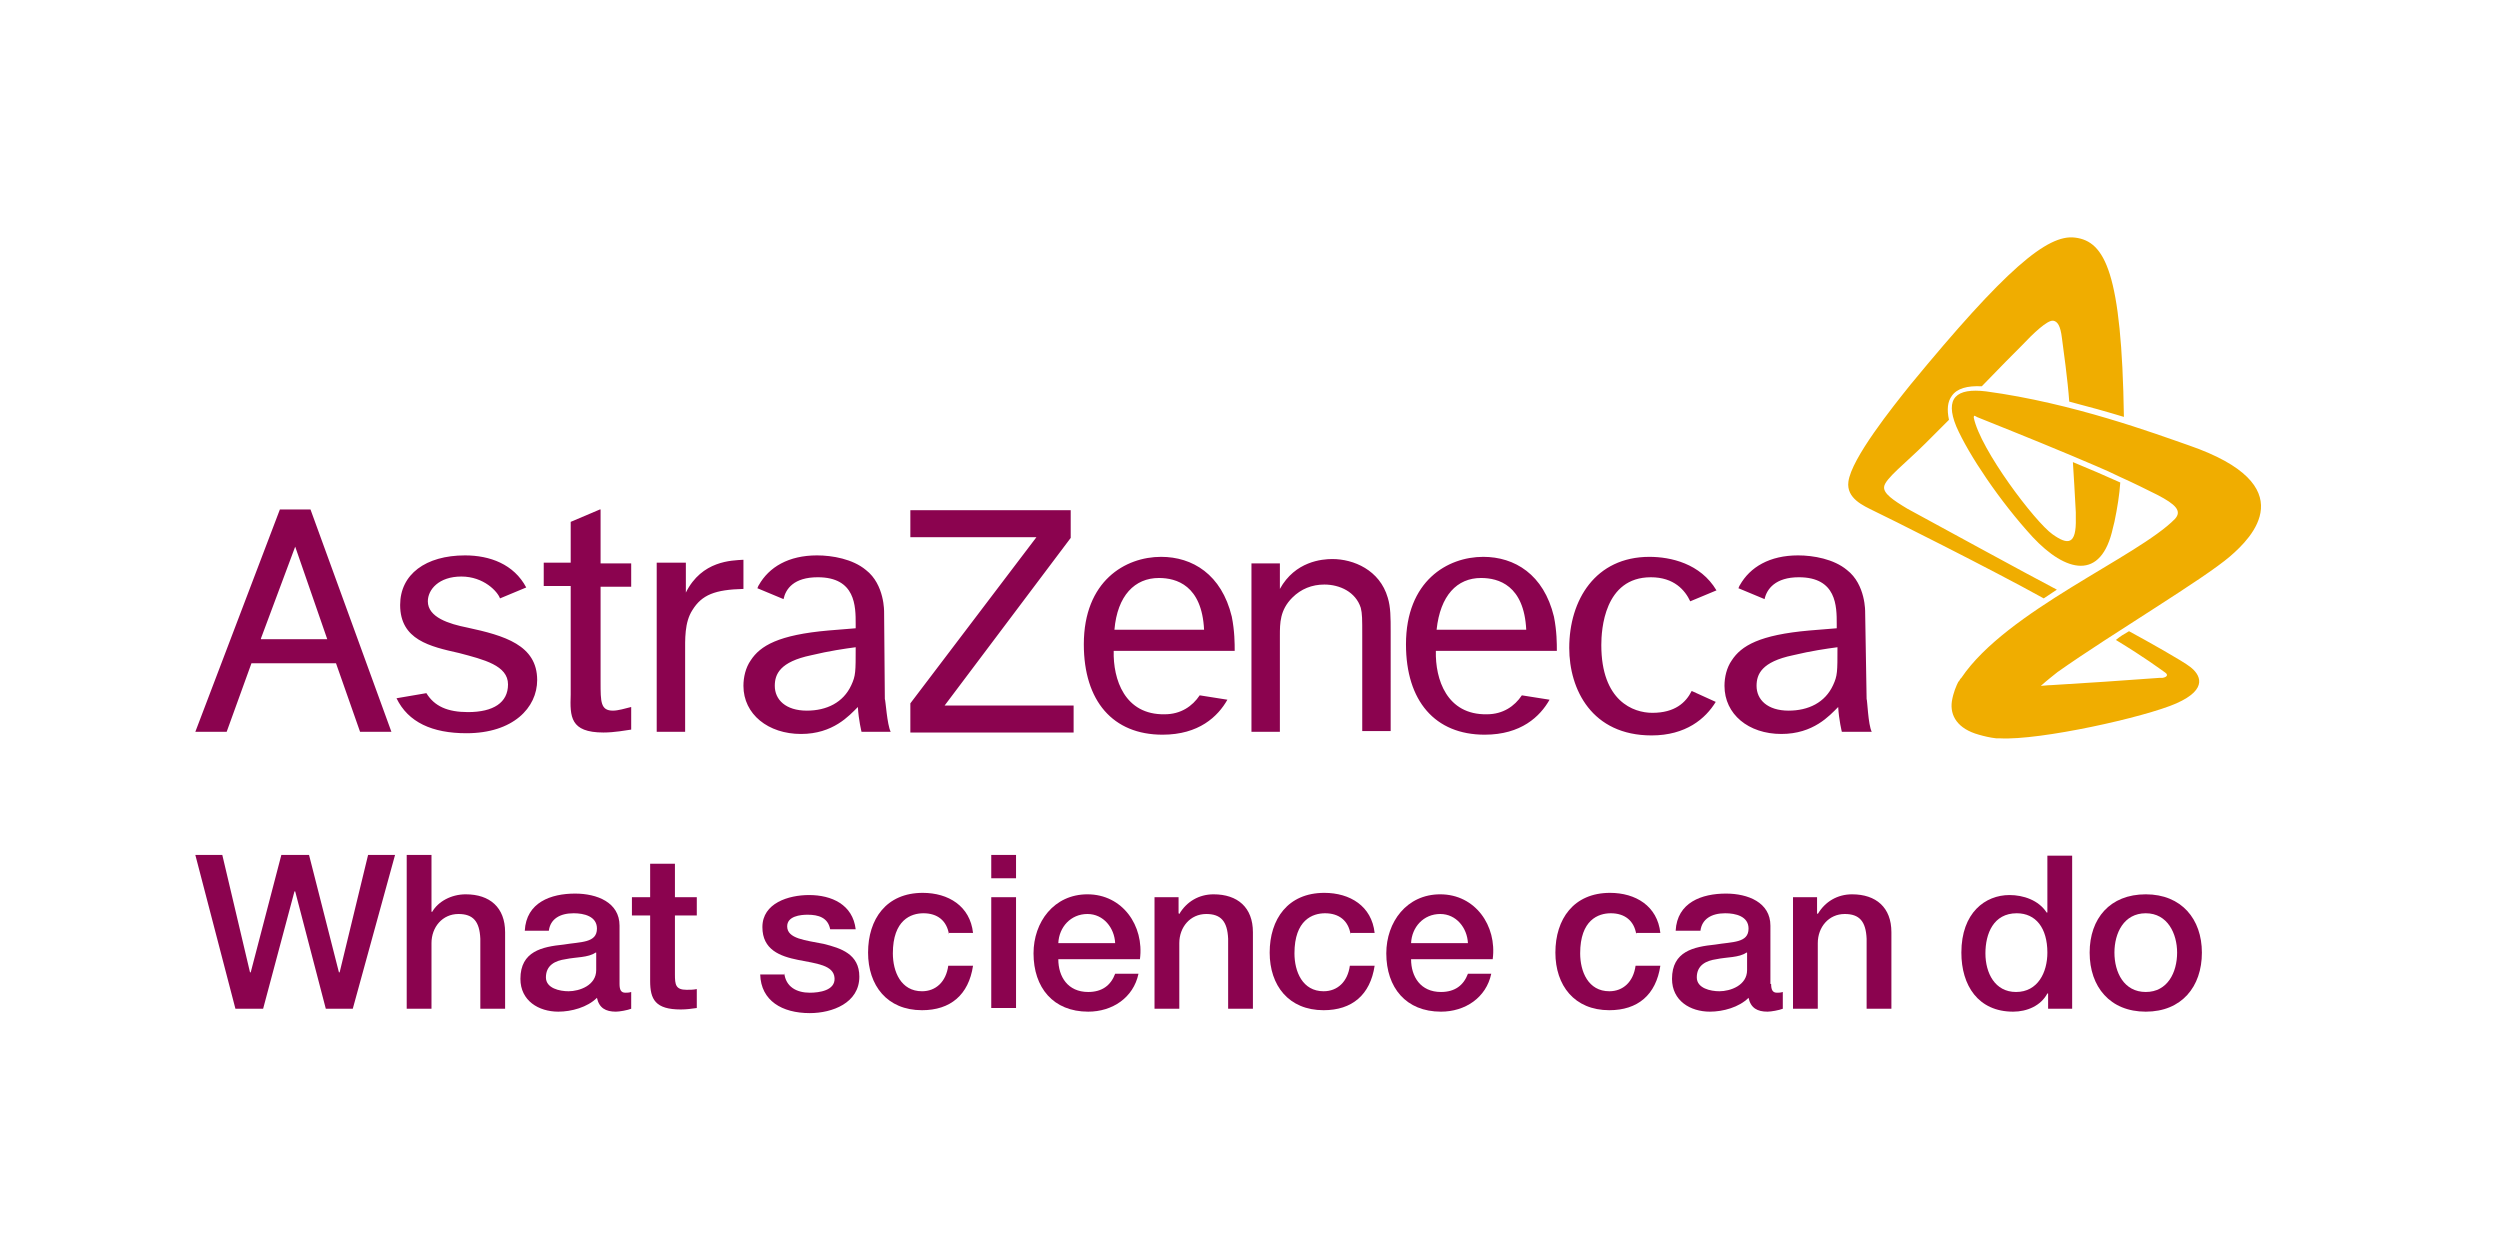<?xml version="1.0" encoding="utf-8"?>
<!-- Generator: Adobe Illustrator 17.1.0, SVG Export Plug-In . SVG Version: 6.00 Build 0)  -->
<!DOCTYPE svg PUBLIC "-//W3C//DTD SVG 1.1//EN" "http://www.w3.org/Graphics/SVG/1.1/DTD/svg11.dtd">
<svg version="1.1" id="Layer_1" xmlns="http://www.w3.org/2000/svg" xmlns:xlink="http://www.w3.org/1999/xlink" x="0px" y="0px"
	 viewBox="0 0 343 170.1" enable-background="new 0 0 343 170.1" xml:space="preserve">
<g>
	<path fill="#8B034F" d="M35.8,87.6L40.5,75l4.4,12.7H35.8z M49.4,100.4h4.3L42.6,69.9h-4.2l-11.6,30.5h4.3l3.4-9.4h11.6L49.4,100.4
		z M69.7,93.9c0,2.5-2,3.8-5.5,3.8c-2.8,0-4.6-0.8-5.7-2.6l-4.1,0.7c1.6,3.3,4.9,4.8,9.6,4.8c6.4,0,9.7-3.5,9.7-7.3
		c0-4.8-4.5-6.1-9.6-7.2c-2.5-0.5-5.4-1.4-5.4-3.6c0-1.6,1.5-3.4,4.6-3.4c3.1,0,5,2.1,5.3,3l3.6-1.5c-1.7-3.2-5-4.4-8.4-4.4
		c-5.4,0-8.9,2.6-8.9,6.8c0,4.8,4.1,5.7,8.1,6.6C66.4,90.5,69.7,91.3,69.7,93.9z M82.3,69.9l-4,1.7v5.6h-3.7v3.2h3.7v14.9
		c-0.1,3-0.1,5.2,4.5,5.2c1.5,0,3.1-0.3,3.8-0.4V97c-0.8,0.2-1.8,0.5-2.5,0.5c-1.7,0-1.7-1.2-1.7-3.9V80.5h4.2v-3.2h-4.2V69.9z
		 M90.1,77.2v23.2H94V89.7c0-2-0.1-4.3,1-6c1.3-2.1,3.1-2.8,7-2.9v-4c-1.6,0.1-5.7,0.1-7.9,4.5v-4.1H90.1z M124.9,69.9v3.8h17.3
		l-17.3,22.8v4h22.4v-3.7h-17.7l17.3-23v-3.8H124.9z M171.7,77.2v23.2h3.9V87.2c0-1.7,0-3.5,1.7-5.2c1.2-1.2,2.7-1.8,4.4-1.8
		c2.1,0,4.3,1,5,3.2c0.2,0.8,0.2,1.5,0.2,3.8v13.1h3.9V86.7c0-2,0-3.4-0.4-4.7c-1.1-3.8-4.7-5.3-7.6-5.3c-1.4,0-5.1,0.3-7.2,4.1
		v-3.5H171.7z M232.1,94.8c-0.8,1.6-2.3,3-5.4,3c-2.6,0-7-1.6-7-9.3c0-2.1,0.4-9.3,6.8-9.3c3.2,0,4.7,1.8,5.4,3.3l3.6-1.5
		c-2.2-3.7-6.3-4.6-9.2-4.6c-7.4,0-11,5.9-11,12.5c0,5.7,3.1,12,11.3,12c4.7,0,7.4-2.3,8.8-4.6L232.1,94.8z M152.9,86.4h12.3
		c-0.3-6.1-3.8-7.1-6.2-7.1C155.7,79.3,153.3,81.7,152.9,86.4z M168.4,96c-1.3,2.3-3.9,4.8-8.9,4.8c-6.8,0-10.8-4.6-10.8-12.4
		c0-8.7,5.7-12,10.6-12c4.3,0,8.3,2.4,9.7,8.2c0.4,2,0.4,3.7,0.4,4.7h-16.6c-0.1,3.9,1.5,8.8,7,8.7c2.2,0,3.8-1.1,4.8-2.6L168.4,96z
		 M197.1,86.4h12.3c-0.3-6.1-3.8-7.1-6.2-7.1C199.9,79.3,197.6,81.7,197.1,86.4z M212.6,96c-1.3,2.3-3.9,4.8-8.9,4.8
		c-6.8,0-10.8-4.6-10.8-12.4c0-8.7,5.7-12,10.6-12c4.3,0,8.3,2.4,9.7,8.2c0.4,2,0.4,3.7,0.4,4.7H197c-0.1,3.9,1.5,8.8,7,8.7
		c2.2,0,3.8-1.1,4.8-2.6L212.6,96z M256.8,100.4l-4.1,0c0,0-0.4-1.6-0.5-3.4c-1.2,1.2-3.4,3.7-7.8,3.7c-4.5,0-7.8-2.7-7.8-6.6
		c0-1.2,0.3-2.5,1-3.5c1.3-2,3.8-3.5,10.7-4.1l3.7-0.3v-0.6c0-2.4,0-6.4-5.2-6.4c-3.2,0-4.4,1.6-4.7,3l-3.6-1.5
		c0.1-0.1,0.1-0.3,0.2-0.4c1.4-2.5,4.1-4.1,8-4.1c2.1,0,4.9,0.5,6.7,2c2.6,2,2.5,5.8,2.5,5.8l0.2,11.9
		C256.2,96,256.3,99.4,256.8,100.4z M251.5,94c0.6-1.3,0.6-1.8,0.6-5.2c-1.5,0.2-3.6,0.5-6.1,1.1c-4.3,0.9-5,2.6-5,4.2
		c0,1.9,1.5,3.4,4.4,3.4C248.1,97.5,250.4,96.4,251.5,94z M122.2,100.4l-4,0c0,0-0.4-1.6-0.5-3.4c-1.2,1.2-3.4,3.7-7.8,3.7
		c-4.5,0-7.9-2.7-7.9-6.6c0-1.2,0.3-2.5,1-3.5c1.3-2,3.8-3.5,10.7-4.1l3.7-0.3v-0.6c0-2.4,0-6.4-5.2-6.4c-3.3,0-4.4,1.6-4.7,3
		l-3.6-1.5c0.1-0.1,0.1-0.3,0.2-0.4c1.4-2.5,4.1-4.1,8-4.1c2.1,0,4.9,0.5,6.7,2c2.6,2,2.5,5.8,2.5,5.8l0.1,11.9
		C121.5,96,121.7,99.4,122.2,100.4z M116.8,94c0.6-1.3,0.6-1.8,0.6-5.2c-1.5,0.2-3.6,0.5-6.1,1.1c-4.3,0.9-5,2.6-5,4.2
		c0,1.9,1.5,3.4,4.4,3.4C113.4,97.5,115.7,96.4,116.8,94z"/>
	<g>
		<path fill="#8B034F" d="M26.8,117.3h3.7l3.8,16.1h0.1l4.2-16.1h3.8l4.1,16.1h0.1l3.9-16.1h3.7l-5.8,21.1h-3.7l-4.2-16.1h-0.1
			l-4.3,16.1h-3.8L26.8,117.3z"/>
		<path fill="#8B034F" d="M55.8,117.3h3.4v7.8h0.1c0.8-1.4,2.6-2.4,4.6-2.4c3.3,0,5.4,1.8,5.4,5.2v10.5h-3.4v-9.6
			c-0.1-2.4-1-3.4-3-3.4c-2.2,0-3.7,1.8-3.7,4v9h-3.4V117.3z"/>
		<path fill="#8B034F" d="M85,135c0,0.8,0.2,1.2,0.8,1.2c0.2,0,0.5,0,0.8-0.1v2.3c-0.5,0.2-1.6,0.4-2.1,0.4c-1.4,0-2.3-0.5-2.6-1.9
			c-1.3,1.3-3.5,1.9-5.3,1.9c-2.7,0-5.2-1.5-5.2-4.5c0-3.8,3-4.4,5.9-4.7c2.4-0.4,4.6-0.2,4.6-2.2c0-1.7-1.8-2.1-3.2-2.1
			c-1.9,0-3.2,0.8-3.4,2.4H72c0.2-3.9,3.6-5.1,6.9-5.1c3,0,6.1,1.2,6.1,4.4V135z M81.7,130.7c-1,0.7-2.7,0.6-4.1,0.9
			c-1.4,0.2-2.7,0.8-2.7,2.5c0,1.5,1.9,1.9,3.1,1.9c1.5,0,3.8-0.8,3.8-2.9V130.7z"/>
		<path fill="#8B034F" d="M86.7,123.1h2.5v-4.6h3.4v4.6h3v2.5h-3v8.1c0,1.4,0.1,2.1,1.6,2.1c0.5,0,0.9,0,1.4-0.1v2.6
			c-0.7,0.1-1.4,0.2-2.2,0.2c-3.5,0-4.2-1.4-4.2-3.9v-9h-2.5V123.1z"/>
		<path fill="#8B034F" d="M107.6,133.5c0.2,1.9,1.7,2.7,3.5,2.7c1.3,0,3.5-0.3,3.4-2c-0.1-1.8-2.5-2-5-2.5c-2.5-0.5-4.9-1.4-4.9-4.5
			c0-3.3,3.6-4.4,6.4-4.4c3.1,0,6,1.3,6.4,4.7h-3.5c-0.3-1.6-1.6-2-3.1-2c-1,0-2.8,0.2-2.8,1.6c0,1.7,2.5,1.9,5,2.4
			c2.4,0.6,4.9,1.4,4.9,4.5c0,3.6-3.7,5-6.8,5c-3.8,0-6.7-1.7-6.8-5.3H107.6z"/>
		<path fill="#8B034F" d="M130.2,128.2c-0.3-1.9-1.6-2.9-3.5-2.9c-1.7,0-4.2,0.9-4.2,5.5c0,2.5,1.1,5.2,4,5.2c1.9,0,3.3-1.3,3.6-3.5
			h3.4c-0.6,4-3.1,6.1-7,6.1c-4.8,0-7.4-3.4-7.4-7.9c0-4.6,2.5-8.2,7.5-8.2c3.5,0,6.5,1.8,6.9,5.5H130.2z"/>
		<path fill="#8B034F" d="M136,117.3h3.4v3.2H136V117.3z M136,123.1h3.4v15.2H136V123.1z"/>
		<path fill="#8B034F" d="M145.2,131.6c0,2.4,1.3,4.5,4.1,4.5c1.9,0,3.1-0.9,3.7-2.5h3.2c-0.7,3.3-3.6,5.2-6.9,5.2
			c-4.8,0-7.5-3.3-7.5-8c0-4.3,2.8-8.1,7.4-8.1c4.8,0,7.8,4.3,7.2,8.9H145.2z M153,129.4c-0.1-2.1-1.6-4-3.8-4c-2.3,0-3.9,1.8-4,4
			H153z"/>
		<path fill="#8B034F" d="M158.5,123.1h3.2v2.2l0.1,0.1c1-1.7,2.7-2.7,4.7-2.7c3.3,0,5.4,1.8,5.4,5.2v10.5h-3.4v-9.6
			c-0.1-2.4-1-3.4-3-3.4c-2.2,0-3.7,1.8-3.7,4v9h-3.4V123.1z"/>
		<path fill="#8B034F" d="M185.3,128.2c-0.3-1.9-1.6-2.9-3.5-2.9c-1.7,0-4.2,0.9-4.2,5.5c0,2.5,1.1,5.2,4,5.2c1.9,0,3.3-1.3,3.6-3.5
			h3.4c-0.6,4-3.1,6.1-7,6.1c-4.8,0-7.4-3.4-7.4-7.9c0-4.6,2.5-8.2,7.5-8.2c3.5,0,6.5,1.8,6.9,5.5H185.3z"/>
		<path fill="#8B034F" d="M193.6,131.6c0,2.4,1.3,4.5,4.1,4.5c1.9,0,3.1-0.9,3.7-2.5h3.2c-0.7,3.3-3.6,5.2-6.9,5.2
			c-4.8,0-7.5-3.3-7.5-8c0-4.3,2.8-8.1,7.4-8.1c4.8,0,7.8,4.3,7.2,8.9H193.6z M201.4,129.4c-0.1-2.1-1.6-4-3.8-4c-2.3,0-3.9,1.8-4,4
			H201.4z"/>
		<path fill="#8B034F" d="M224.5,128.2c-0.3-1.9-1.6-2.9-3.5-2.9c-1.7,0-4.2,0.9-4.2,5.5c0,2.5,1.1,5.2,4,5.2c1.9,0,3.3-1.3,3.6-3.5
			h3.4c-0.6,4-3.1,6.1-7,6.1c-4.8,0-7.4-3.4-7.4-7.9c0-4.6,2.5-8.2,7.5-8.2c3.5,0,6.5,1.8,6.9,5.5H224.5z"/>
		<path fill="#8B034F" d="M243,135c0,0.8,0.2,1.2,0.8,1.2c0.2,0,0.5,0,0.8-0.1v2.3c-0.5,0.2-1.6,0.4-2.1,0.4c-1.4,0-2.3-0.5-2.6-1.9
			c-1.3,1.3-3.5,1.9-5.3,1.9c-2.7,0-5.2-1.5-5.2-4.5c0-3.8,3-4.4,5.9-4.7c2.4-0.4,4.6-0.2,4.6-2.2c0-1.7-1.8-2.1-3.2-2.1
			c-1.9,0-3.2,0.8-3.4,2.4h-3.4c0.2-3.9,3.6-5.1,6.9-5.1c3,0,6.1,1.2,6.1,4.4V135z M239.6,130.7c-1,0.7-2.7,0.6-4.1,0.9
			c-1.4,0.2-2.7,0.8-2.7,2.5c0,1.5,1.9,1.9,3.1,1.9c1.5,0,3.8-0.8,3.8-2.9V130.7z"/>
		<path fill="#8B034F" d="M246.1,123.1h3.2v2.2l0.1,0.1c1-1.7,2.7-2.7,4.7-2.7c3.3,0,5.4,1.8,5.4,5.2v10.5h-3.4v-9.6
			c-0.1-2.4-1-3.4-3-3.4c-2.2,0-3.7,1.8-3.7,4v9h-3.4V123.1z"/>
		<path fill="#8B034F" d="M284.2,138.4H281v-2.1h-0.1c-0.9,1.7-2.8,2.5-4.7,2.5c-4.8,0-7.1-3.6-7.1-8.1c0-5.5,3.3-7.9,6.6-7.9
			c1.9,0,4,0.7,5.1,2.4h0.1v-7.8h3.4V138.4z M276.6,136.1c3,0,4.3-2.7,4.3-5.4c0-3.4-1.6-5.4-4.2-5.4c-3.2,0-4.3,2.8-4.3,5.5
			C272.4,133.5,273.7,136.1,276.6,136.1z"/>
		<path fill="#8B034F" d="M286.7,130.7c0-4.7,2.8-8,7.7-8c4.9,0,7.7,3.4,7.7,8c0,4.7-2.8,8.1-7.7,8.1
			C289.5,138.8,286.7,135.4,286.7,130.7z M298.7,130.7c0-2.6-1.3-5.4-4.3-5.4c-3,0-4.3,2.7-4.3,5.4c0,2.7,1.3,5.4,4.3,5.4
			C297.4,136.1,298.7,133.4,298.7,130.7z"/>
	</g>
	<path fill="#F0AD00" d="M282.2,80.9c-0.6,0.4-1.2,0.8-1.8,1.2c-7-3.9-22-11.4-23.3-12c-1.4-0.7-3.8-1.7-3.5-4
		c0.4-3.2,6.1-10.3,8.5-13.3c13-15.8,18.8-20.7,22.6-20.2c4.1,0.5,6.4,4.8,6.7,24.6c-2.3-0.7-4.8-1.4-7.5-2.1
		c-0.2-2.9-0.8-7.2-1-8.7c-0.2-1.7-0.6-2.3-1.2-2.4c-0.8-0.1-2.7,1.7-4.4,3.5c-0.8,0.8-3,3-5.4,5.5c-2-0.1-3.4,0.3-4.1,1.3
		c-0.6,0.8-0.7,1.9-0.4,3.3c-1.3,1.3-2.4,2.4-3.2,3.2c-2.7,2.7-5.6,4.9-5.7,6c-0.1,0.9,1.2,1.8,3.2,3
		C266.3,72.3,278,78.7,282.2,80.9z M300.3,61.1c-4.6-1.6-15.9-5.8-27.8-7.4c-4.1-0.5-5.7,0.9-4.1,4.8c1.7,3.9,6,10.3,10.5,15.2
		c4.5,4.8,9.4,6.1,11-1.3c0.1-0.3,0.1-0.5,0.2-0.8c0.4-1.9,0.7-3.8,0.8-5.4c-2-0.9-4.3-1.9-6.5-2.8c0.1,1.7,0.3,4.7,0.4,6.9
		c0,0.3,0,0.6,0,0.8c0.1,3.7-1.1,3.7-3.2,2.2c-2.4-1.7-9.9-11.6-10.8-16c0-0.3,0.1-0.3,0.2-0.2c0.1,0,0.1,0,0.2,0.1c0,0,0,0,0,0l0,0
		c1.7,0.7,7.3,2.9,13,5.3c2.3,1,4.6,1.9,6.6,2.9c2,0.9,3.8,1.8,5.2,2.5c2.5,1.3,3.4,2.2,2.4,3.3c-5.1,5.2-23.1,12.6-29.3,21.8
		c0,0,0,0-0.1,0.1c-0.1,0.1-0.1,0.2-0.2,0.3c0,0,0,0.1-0.1,0.1c-0.3,0.6-0.7,1.5-0.9,2.7c-0.3,2,0.8,3.8,3.7,4.6
		c0.7,0.2,1.5,0.4,2.4,0.5c0.2,0,0.3,0,0.5,0c5.5,0.3,19.9-2.9,24.2-4.8c4.5-2,3.2-4,1.9-5c-1-0.8-6-3.6-8.4-4.9
		c-0.7,0.4-1.2,0.7-1.8,1.2c4.1,2.5,5.8,3.8,6.8,4.5c0.4,0.3,0.2,0.6-0.4,0.7c-0.1,0-0.3,0-0.4,0c-3.9,0.3-11.4,0.8-14.9,1
		c-0.5,0-1.1,0.1-1.4,0.1c0.9-0.8,1.8-1.5,2.3-1.9c7.5-5.3,20-12.7,23.7-15.9C308.9,73.8,316.2,66.6,300.3,61.1z"/>
</g>
<g>
</g>
<g>
</g>
<g>
</g>
<g>
</g>
<g>
</g>
<g>
</g>
</svg>
